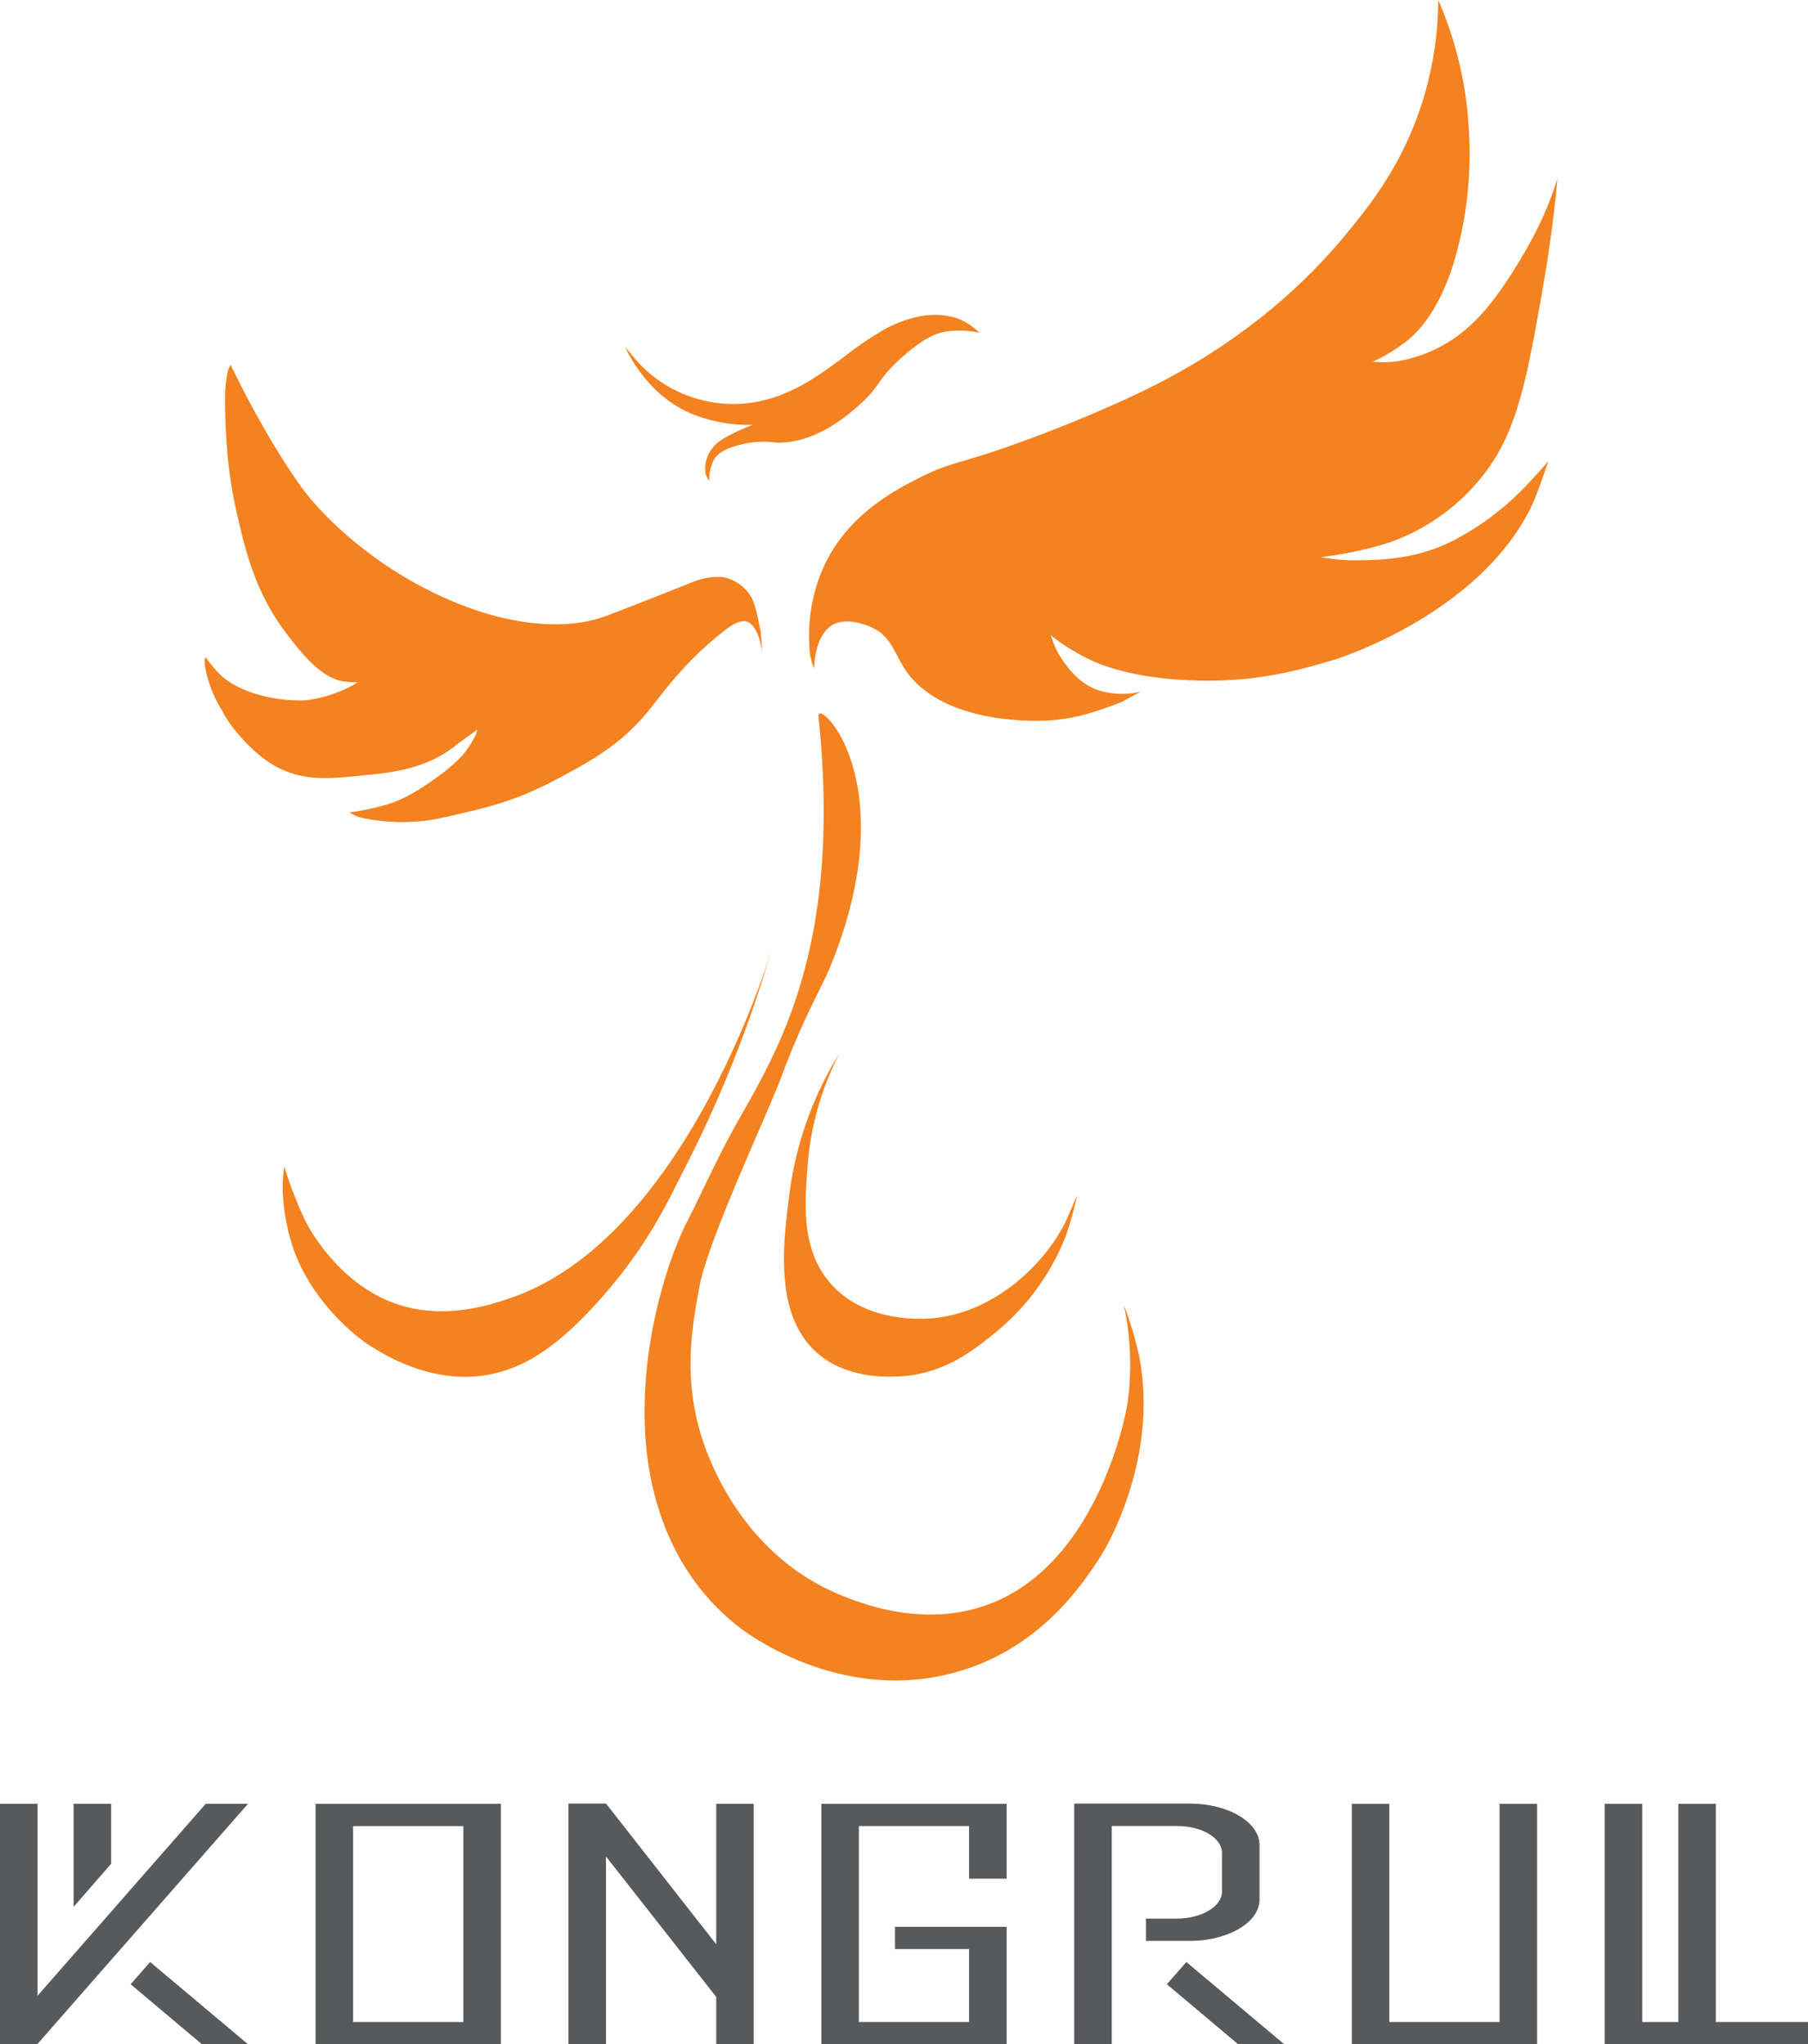 <svg id="Layer_1" data-name="Layer 1" xmlns="http://www.w3.org/2000/svg" viewBox="0 0 381.15 430.9"><defs><style>.cls-1{fill:#f58220;}.cls-2{fill:#58595b;}</style></defs><title>Artboard 2</title><path class="cls-1" d="M303.2,0a72.9,72.9,0,0,1-2.9,20c-4.1,14.12-11.43,23.19-16.73,29.61C266,70.82,244.79,80.74,236.91,84.32a293.2,293.2,0,0,1-27.68,10.94c-8,2.6-10,2.74-14.8,5.15-5.37,2.69-15.36,7.69-20.6,18.66a35.43,35.43,0,0,0-3.22,16.74,14.08,14.08,0,0,0,1,5.15s0-6.54,3.54-9c3.2-2.22,8.11.06,8.69.33,4.15,1.92,4.76,5.62,7.08,9,7.81,11.41,27.22,10.69,29.28,10.62,6.43-.24,11.11-2,16.09-3.86.22-.09,4.19-2.26,4.19-2.26a16.64,16.64,0,0,1-9-.32c-4.46-1.53-7-5.54-8.37-7.72a24.63,24.63,0,0,1-1.61-3.86,43.68,43.68,0,0,0,9.65,5.79c4.25,1.71,10.43,3.29,19.31,3.7,13.84.64,23-2,30.9-4.35,2.16-.64,30.83-10.2,41.51-32.34,1.26-2.61,3.54-9.49,3.54-9.49s-2.45,2.92-5.47,6a58.34,58.34,0,0,1-14.48,10.7c-8.27,4.25-16.39,4.21-21.88,4.19a43.66,43.66,0,0,1-6.12-.65,81,81,0,0,0,13.84-2.89,43.23,43.23,0,0,0,19.47-13.28c8.1-9.57,10-20.81,13.68-41.75,2-11.59,2.89-21.89,2.89-21.89a73.81,73.81,0,0,1-5.79,13.52c-2.5,4.53-7.62,13.09-12.71,17.54a29.63,29.63,0,0,1-15.93,7.56,24.64,24.64,0,0,1-4.51,0,37.41,37.41,0,0,0,7.35-4.51c2.64-2.13,7-7.08,9.92-17.05a80.1,80.1,0,0,0,3-27A78.88,78.88,0,0,0,303.2,0Z"/><path class="cls-1" d="M48.64,76.91S55.49,91.58,63.77,103c2.88,4,14.92,17.72,35.08,25.1,6.47,2.38,18.89,5.6,29.28,1.61,6-2.28,17.86-7,17.86-7a13.88,13.88,0,0,1,6.28-1.08,8.81,8.81,0,0,1,5.15,2.89c1.59,1.78,2,4,2.89,8.37.14.7.38,4.93.38,4.93s-.38-4.93-2.71-6.54c-1.82-1.26-4.77,1.23-6.43,2.58-7.74,6.28-12.13,12.63-14.73,15.84-6,7.45-12.83,11.05-20.11,14.89-8.46,4.46-14.9,5.9-24.46,8a40.2,40.2,0,0,1-16.49-.32,11.78,11.78,0,0,1-2.09-1,58,58,0,0,0,7.64-1.61c3.11-.9,6.49-2.57,11.7-6.48,3.79-2.83,5.44-4.81,6.91-7.57a5.77,5.77,0,0,0,.7-1.8s-3.32,2.36-4.83,3.54c-6.18,4.84-13.65,5.56-19.31,6.11-7.12.7-12,1.16-17.46-1.45s-10.62-9-12.07-12a26.49,26.49,0,0,1-3.62-8.93c-.42-2.27,0-2.5,0-2.5s2.1,2.69,2.9,3.46c4.83,4.67,13.6,5.88,18.51,5.55a28.55,28.55,0,0,0,8.68-2.65,19,19,0,0,0,2-1.13,21.25,21.25,0,0,1-3.38-.24c-4.83-1.06-8.79-6.31-11.67-10.06-6.74-8.77-8.81-18.26-10.38-25.1a92.74,92.74,0,0,1-2.28-16c-.25-3.55-.33-8.63-.21-10.2a28.51,28.51,0,0,1,.48-3.8A4.3,4.3,0,0,1,48.64,76.91Z"/><path class="cls-1" d="M206.45,70.12a13.62,13.62,0,0,0-4.58-3,15.81,15.81,0,0,0-8.33-.36,25.23,25.23,0,0,0-8.45,3.5A63.26,63.26,0,0,0,178,75.18c-3.92,2.89-8,5.91-12.55,7.73a27.34,27.34,0,0,1-31.86-7.61c-.68-.84-1.81-2.17-1.81-2.17a30.69,30.69,0,0,0,4.95,7.48,25.61,25.61,0,0,0,8.57,6.4,31.93,31.93,0,0,0,13.4,2.54,41.26,41.26,0,0,0-3.87,1.68c-2,1-3.73,1.81-4.94,3.63a6.78,6.78,0,0,0-1.09,5.18,4.88,4.88,0,0,0,.72,1.33,9.32,9.32,0,0,1,.85-4.22c1.12-2.18,3.78-2.9,6-3.5a20,20,0,0,1,7.24-.36c8.55.34,15.88-6.4,18.11-8.45,3.94-3.63,3.22-4.89,8.44-9.54s7.94-5.22,9.42-5.43A20.65,20.65,0,0,1,206.45,70.12Z"/><path class="cls-1" d="M172.54,151c-.43-4.16,18.48,13.37,2.58,52.56-1.87,4.6-5.73,10.81-10.52,23.74-2.75,7.4-15.32,34-17.16,43.94-1.49,8.09-3.45,18.71.32,31.17,1.29,4.25,8.3,25.39,29.93,34,4.05,1.61,17.46,6.95,31.22,1.58,22-8.58,28.25-38.4,28.8-42.34a59.62,59.62,0,0,0-.8-20.62,74.94,74.94,0,0,1,3.21,10.7c4.18,21.06-6.39,39.64-8,42.18-3.88,6-12.74,19.56-30.57,24.56-24.2,6.77-44-8.15-45.7-9.45-20.16-15.69-20-40.38-19.95-46.27.11-17.24,5.69-33,8.93-39.19,1.87-3.58,5.94-12.45,9.17-18.41C161.89,224.45,178,202.89,172.54,151Z"/><path class="cls-1" d="M177,222a61.45,61.45,0,0,0-6.75,23.82c-.63,8-1.43,18,5.21,25.12,7.08,7.62,18.07,7.09,20.08,7,14.27-.7,25.47-12.39,29.33-20.92.72-1.6,2.21-5.12,2.21-5.12a68.54,68.54,0,0,1-2.38,8.58,49.38,49.38,0,0,1-14.43,20.05c-4.8,3.94-11.15,9.13-20.64,9.6-2.53.12-10.91.54-17.15-4.77-9.45-8-7.38-23.53-6-34.1A73.49,73.49,0,0,1,177,222Z"/><path class="cls-1" d="M162.57,200.49a261.24,261.24,0,0,1-18.67,46.66c-3.1,6-8.11,17.48-21,30.58-8.52,8.65-14.38,10.63-17.92,11.58-13.17,3.56-25-4.35-27.67-6.11,0,0-11-7.3-15.45-19.95A43.77,43.77,0,0,1,59.59,251a38,38,0,0,1,.32-5.15,85.68,85.68,0,0,0,4.5,11.58c.24.49,6,11.94,17.38,16.74,10.94,4.62,21.78.84,26.07-.65C144.82,260.69,162.57,200.49,162.57,200.49Z"/><polygon class="cls-2" points="7.91 380.22 7.91 420.69 43.37 380.22 52.28 380.22 7.91 430.84 7.91 430.9 0 430.9 0 380.22 7.91 380.22"/><polygon class="cls-2" points="23.43 380.22 23.43 392.86 15.52 401.94 15.52 380.22 23.43 380.22"/><polygon class="cls-2" points="52.28 430.9 42.56 430.9 27.54 418.26 31.65 413.57 52.28 430.9"/><polygon class="cls-2" points="204.3 396.01 204.3 384.91 181.06 384.91 181.06 426.21 204.3 426.21 204.3 422.59 204.3 411.67 204.3 410.84 188.67 410.84 188.67 406.15 212.21 406.15 212.21 409.95 212.21 410.84 212.21 411.67 212.21 422.59 212.21 430.9 173.15 430.9 173.15 380.22 212.21 380.22 212.21 396.01 204.3 396.01"/><polygon class="cls-2" points="324.04 430.9 284.98 430.9 284.98 380.22 292.89 380.22 292.89 426.21 316.13 426.21 316.13 380.22 324.04 380.22 324.04 430.9"/><path class="cls-2" d="M361.72,426.21h19.43v4.69H338.29V380.22h7.91v46h7.61v-46h7.91Z"/><path class="cls-2" d="M66.53,380.22V430.9h39.06V380.22Zm31.15,46H74.44v-41.3H97.68Z"/><polygon class="cls-2" points="270.73 430.9 261.01 430.9 245.99 418.26 250.1 413.57 270.73 430.9"/><path class="cls-2" d="M257.61,390.55v8.19c0,3.14-4.31,5.69-9.62,5.69h-6.41v4.69h9.62c7.91-.12,14.32-4,14.32-8.66V388.89c0-4.81-6.61-8.72-14.72-8.72H226.46V430.9h7.91v-46H248C253.3,384.85,257.61,387.4,257.61,390.55Z"/><polygon class="cls-2" points="150.99 380.22 150.99 409.83 127.75 380.17 119.84 380.17 119.84 430.9 127.75 430.9 127.75 391.32 150.99 420.93 150.99 430.9 158.9 430.9 158.9 380.22 150.99 380.22"/></svg>